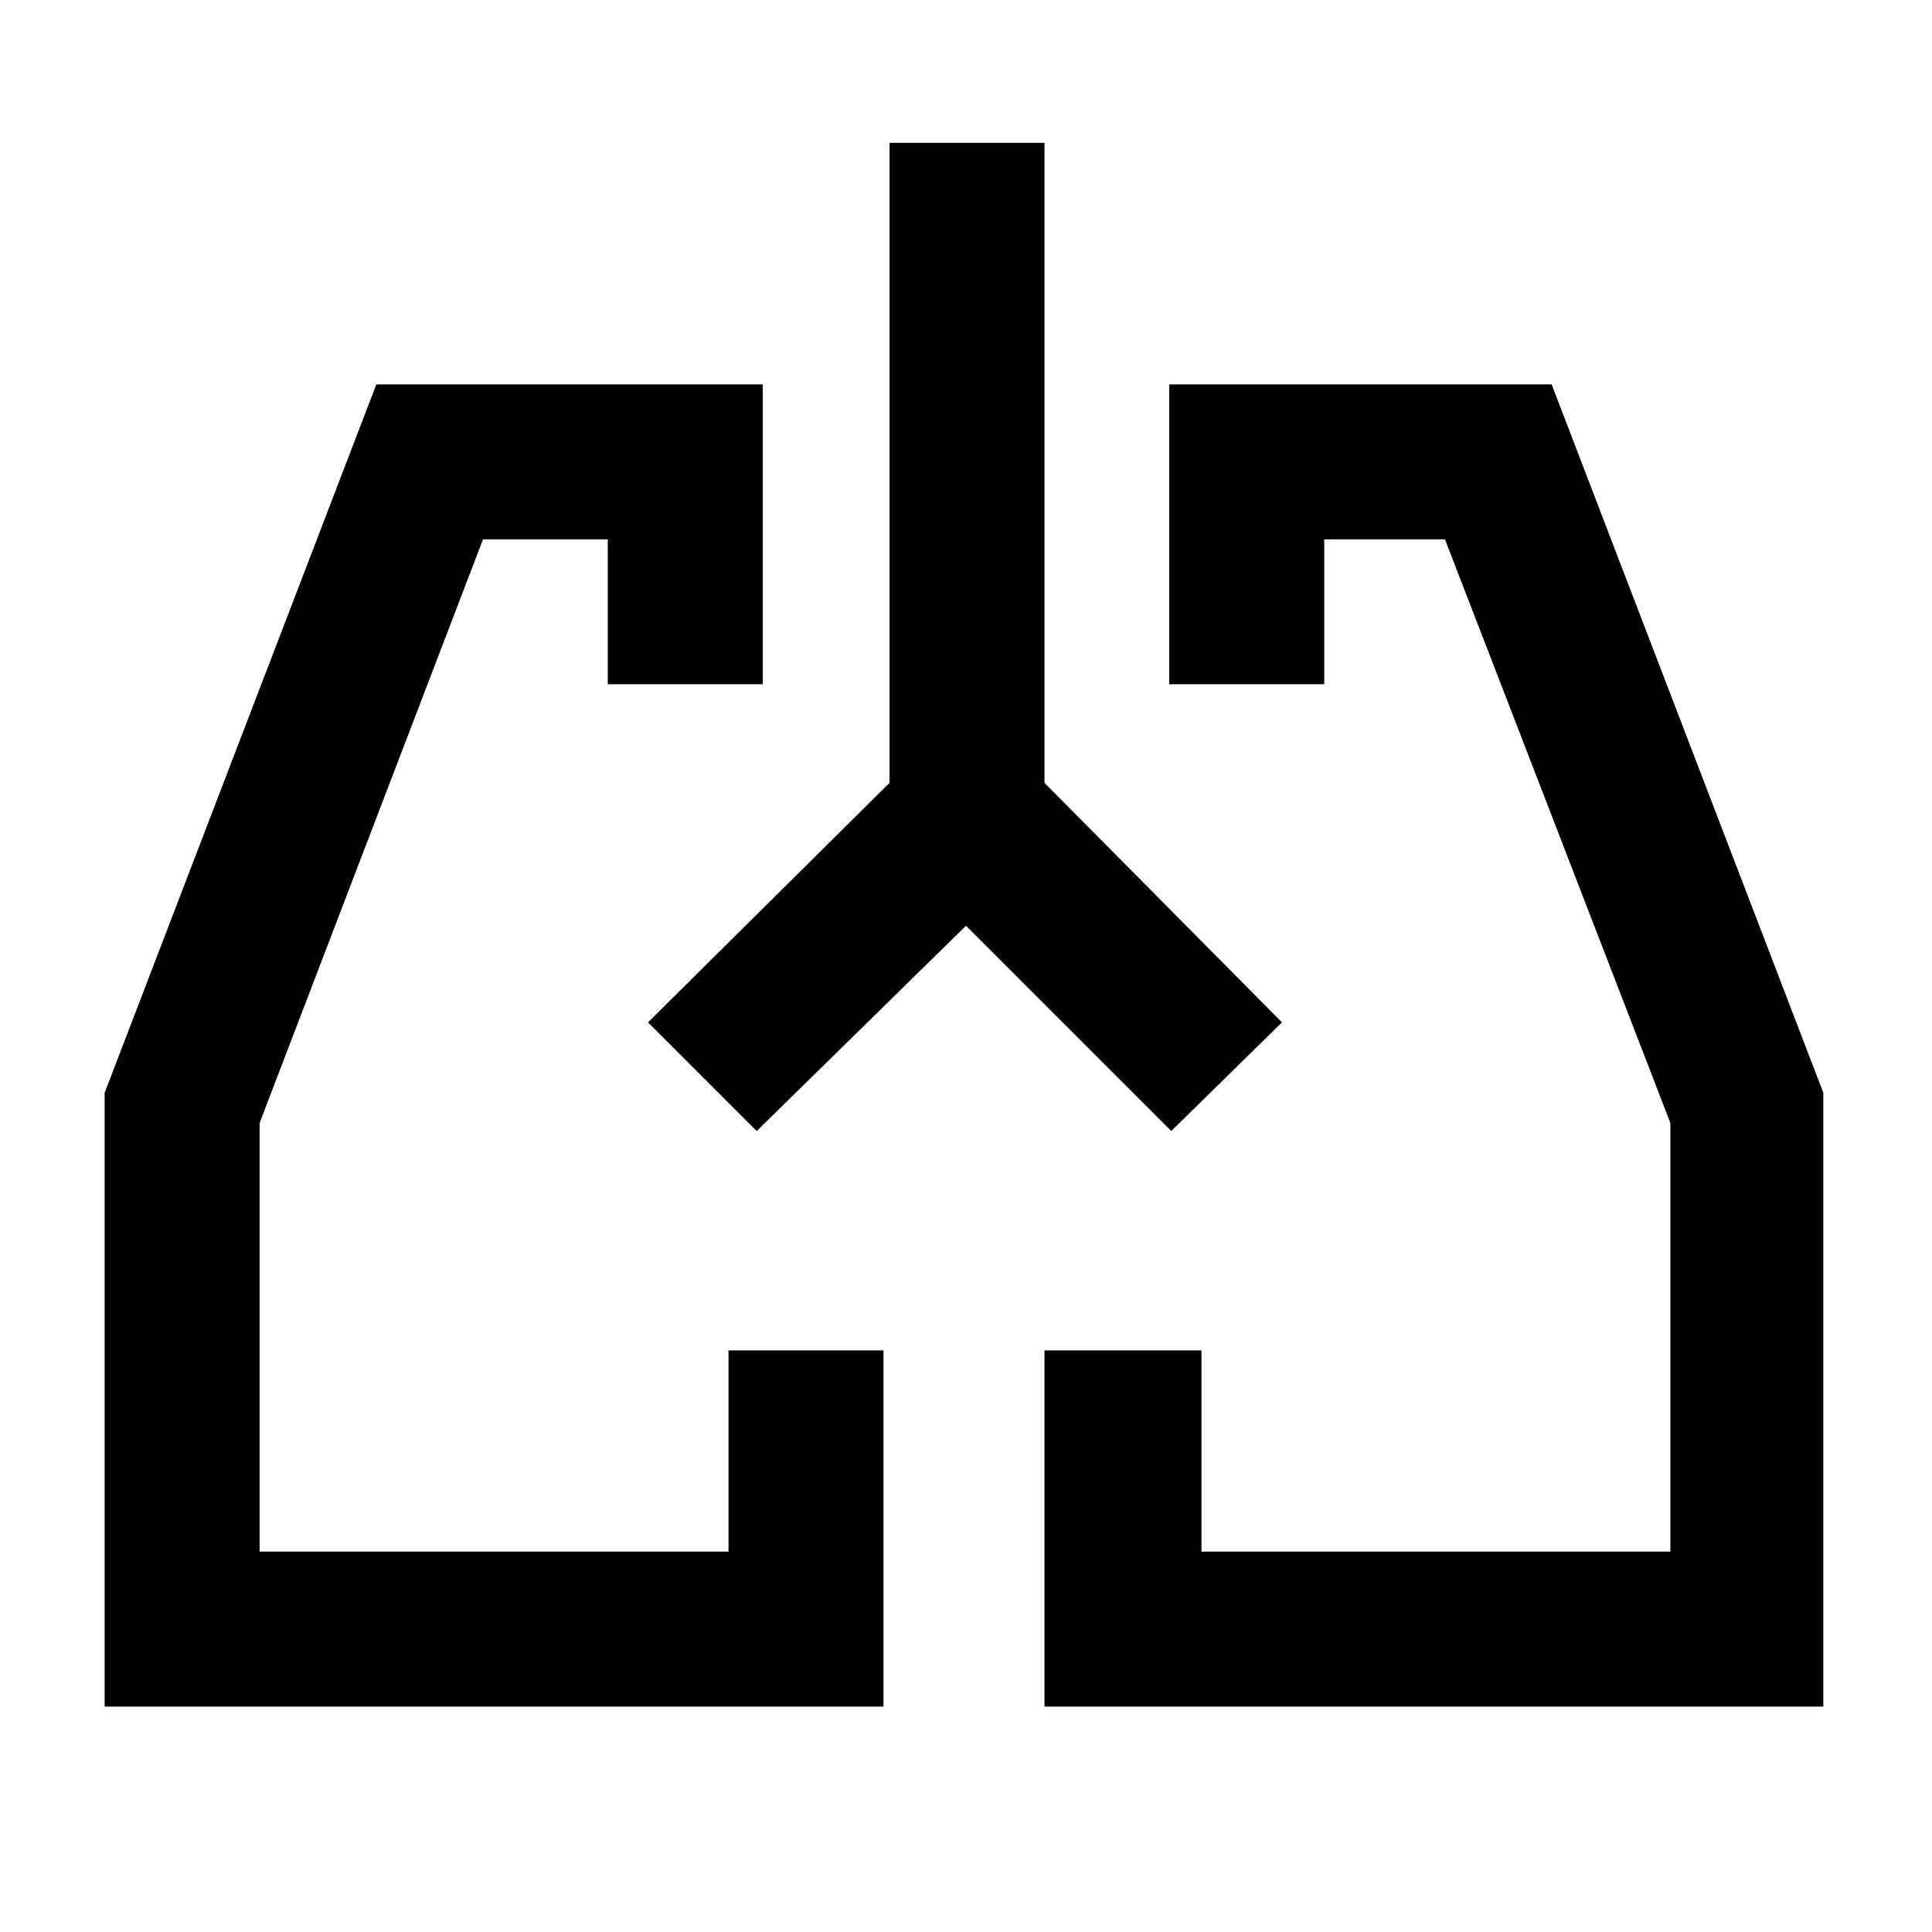 <svg xmlns="http://www.w3.org/2000/svg" height="48" width="48"><path d="M21.95 42.4H2.6V27.15l6.75-17.6h9.6V17H15.1v-3.6H12L6.45 27.9v10.65H18.1v-5h3.85Zm23.35 0H25.95v-8.85h3.9v5H41.5V27.9l-5.6-14.5h-3V17h-3.85V9.55h9.5l6.75 17.6ZM17.45 26.75Zm13.05 0ZM24 23l-5.2 5.1-2.7-2.7 6-5.95V3.55h3.85v15.9l5.9 5.95-2.75 2.7Z"/></svg>